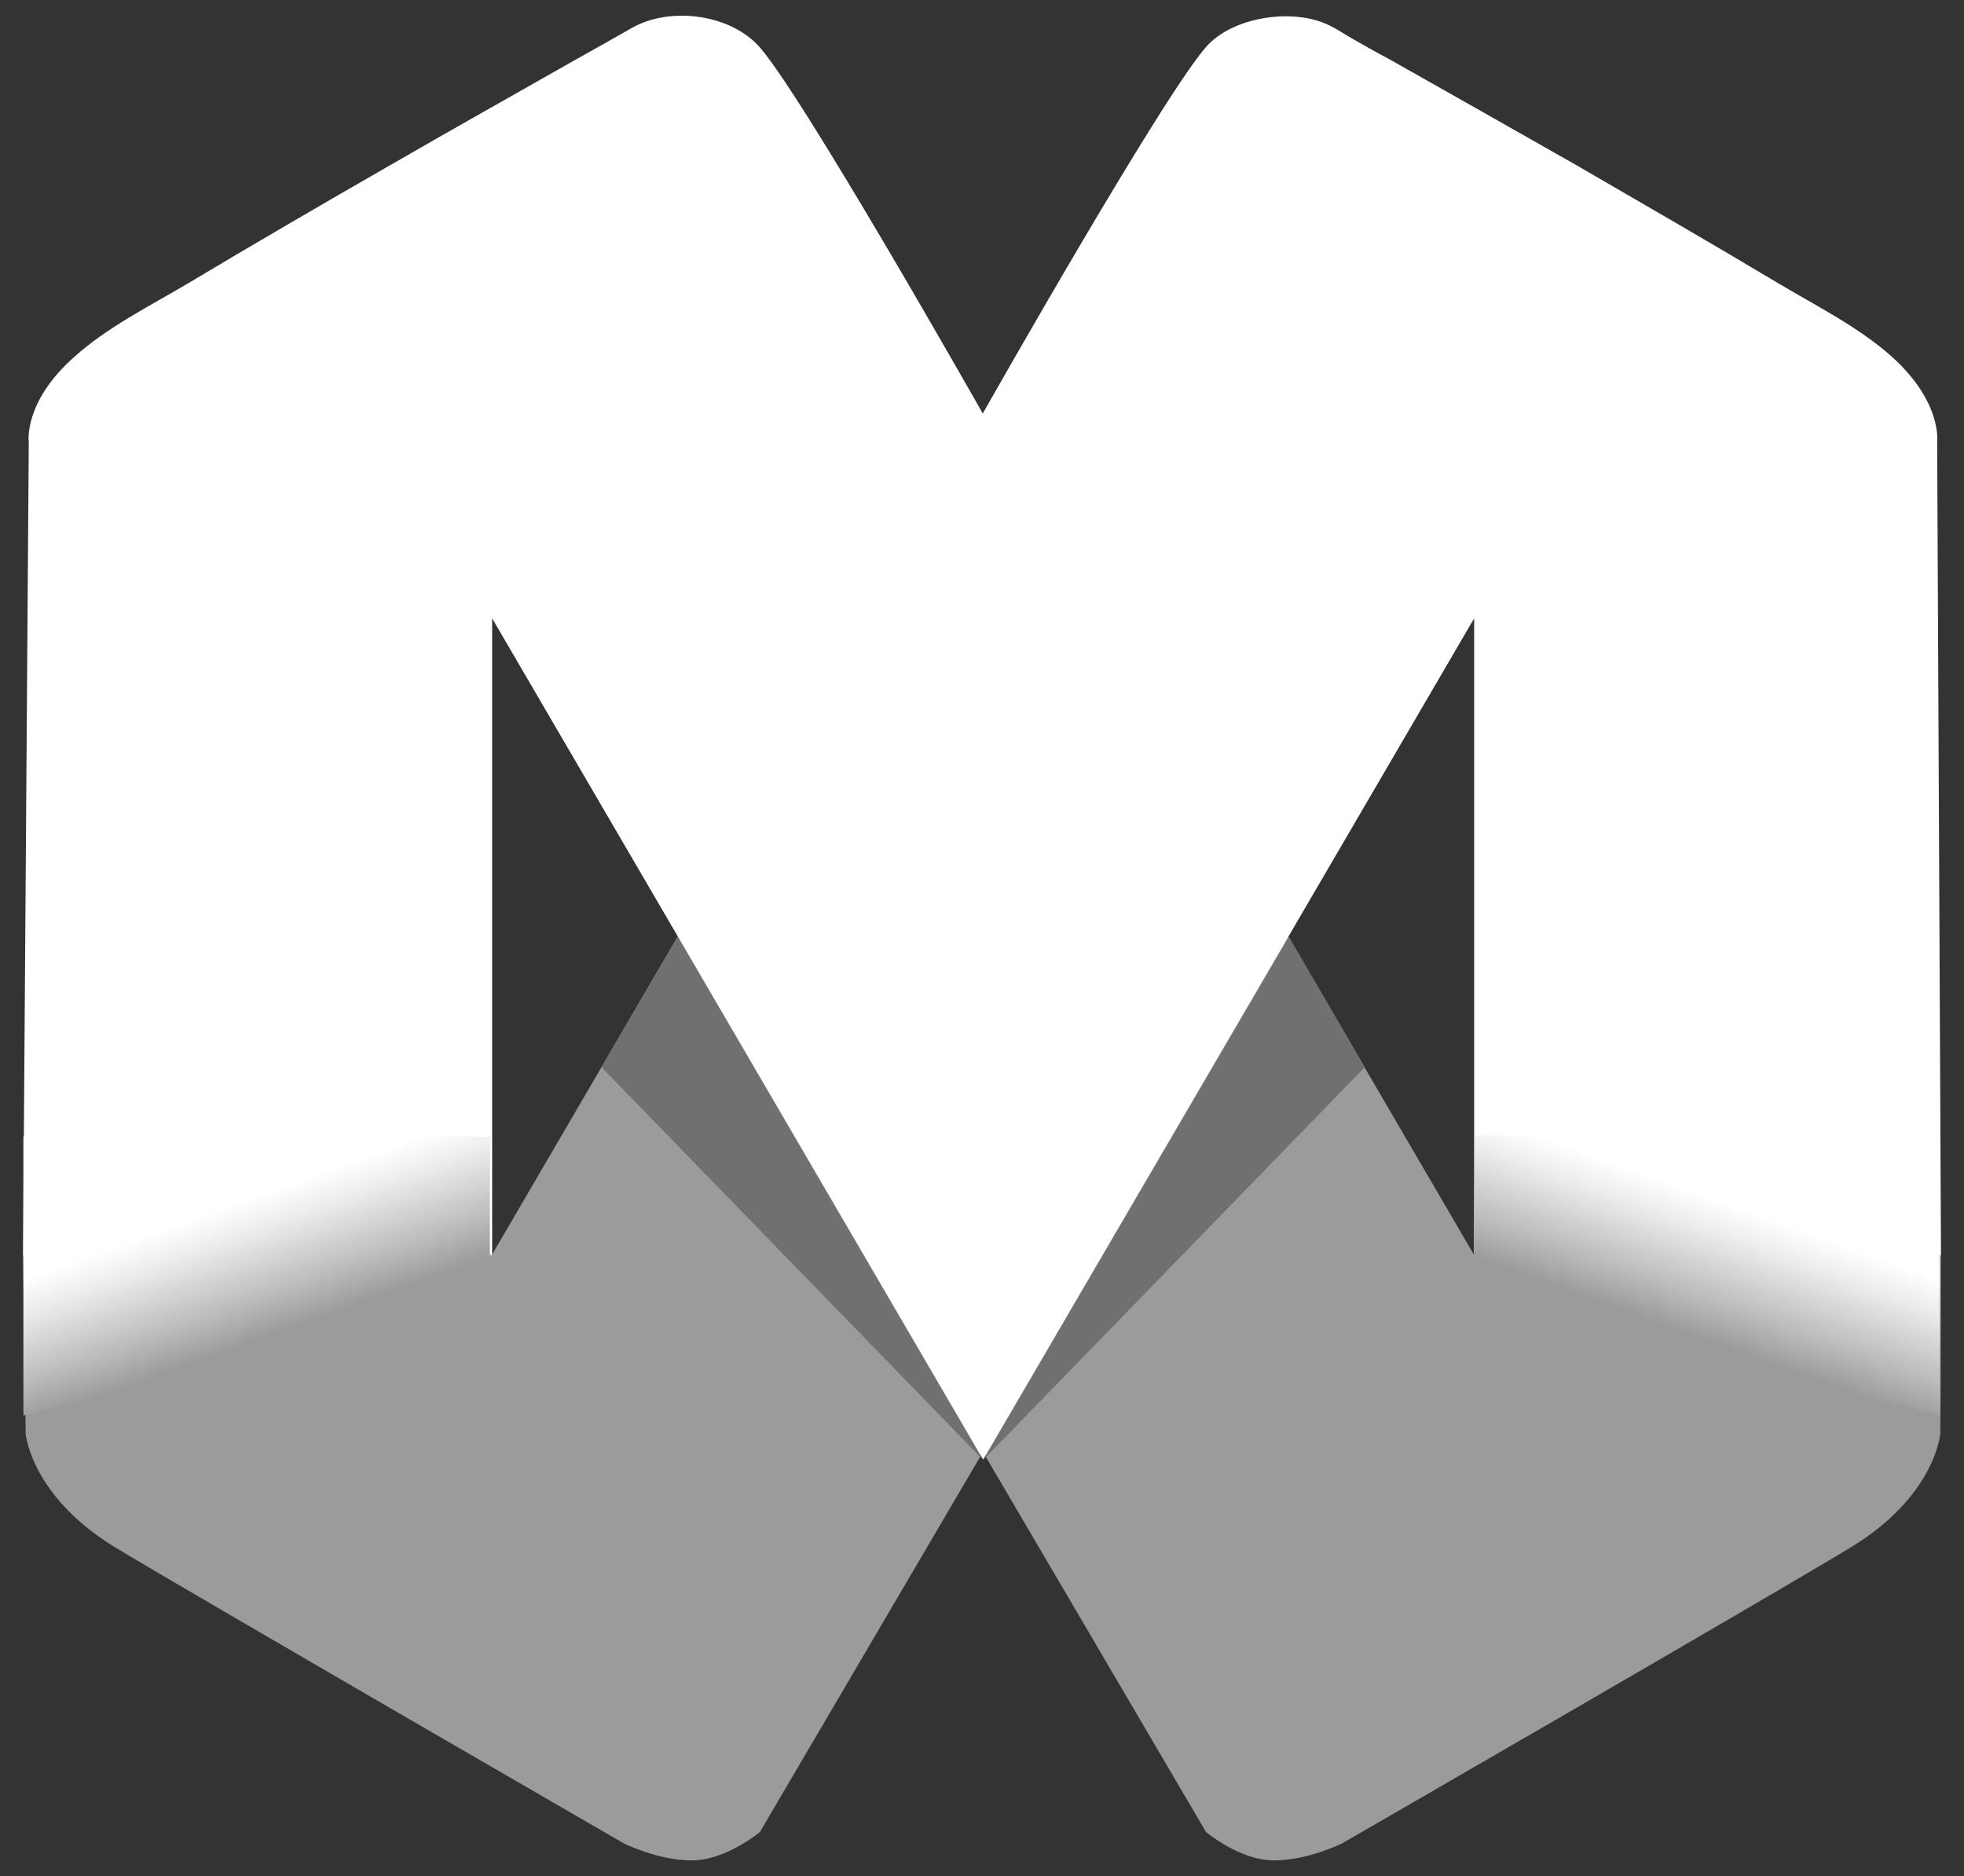 <?xml version="1.0" encoding="utf-8"?>
<!-- Generator: Adobe Illustrator 24.1.0, SVG Export Plug-In . SVG Version: 6.00 Build 0)  -->
<svg version="1.1" id="Livello_1" xmlns="http://www.w3.org/2000/svg" xmlns:xlink="http://www.w3.org/1999/xlink" x="0px" y="0px"
	 viewBox="0 0 512 489.1" style="enable-background:new 0 0 512 489.1;" xml:space="preserve">
<rect x="0" y="0" width="512" height="489.1" fill="#333333" stroke="none"/>
<style type="text/css">
	.st0{fill:#9C9B9B;}
	.st1{fill:#FFFFFF;}
	.st2{fill:#717070;}
	.st3{fill:url(#SVGID_1_);}
	.st4{fill:url(#SVGID_2_);}
</style>
<g>
	<path class="st0" d="M384.3,327.2l-128-219.3l0.7,271.9l57.4,97.8c0,0,8.8,7.4,17.7,7.4c8.8,0,17.7-4.4,17.7-4.4
		s110.4-63.7,132.5-77.1c22.1-13.3,23.5-29.6,23.5-29.6l0.1-9.4l0.1-37.3L384.3,327.2z"/>
	<path class="st0" d="M6,327.2l0.7,46.7c0,0,1.5,16.3,23.5,29.6c22.1,13.3,132.5,77.1,132.5,77.1s8.8,4.4,17.7,4.4
		c8.8,0,17.7-7.4,17.7-7.4l57.4-97.8l0.7-271.9l-128,219.3H6z"/>
	<path class="st1" d="M384.3,327.2v-166l-128,219.3l-128-219.3v166H6l1.5-211.9c0,0-1.5-10.4,11.8-22.2C27.8,85.4,39,79.8,48.8,74
		c17.4-10.4,34.9-20.6,52.5-30.7c16.1-9.3,32.3-18.4,48.5-27.6c5-2.8,10-5.6,14.9-8.4c9.6-5.5,24.7-3.8,32.6,4.2
		c10.3,10.4,58.9,96.3,58.9,96.3s48.6-85.9,58.9-96.3c7.3-7.4,22.9-9.5,32-4.6c1.6,0.8,3.1,1.8,4.6,2.7c3.5,2,7,4,10.6,5.9
		c16.1,9.1,32.2,18.2,48.2,27.3C428.1,53,445.6,63.1,463,73.5c10,6,21.5,11.7,30.2,19.5c13.2,11.9,11.8,22.2,11.8,22.2l1,212"/>
	<polygon class="st2" points="256.2,380.5 156.8,278.2 176.7,244.2 	"/>
	<polygon class="st2" points="256.4,380.5 355.8,278.2 336,244.2 	"/>
	<linearGradient id="SVGID_1_" gradientUnits="userSpaceOnUse" x1="52.611" y1="292.829" x2="114.694" y2="465.869">
		<stop  offset="0.123" style="stop-color:#FFFFFF"/>
		<stop  offset="0.169" style="stop-color:#EDECEC"/>
		<stop  offset="0.26" style="stop-color:#BDBCBC"/>
		<stop  offset="0.316" style="stop-color:#9C9B9B"/>
	</linearGradient>
	<polygon class="st3" points="6.1,296.3 6.1,369 127.7,338 127.7,296.3 	"/>
	
		<linearGradient id="SVGID_2_" gradientUnits="userSpaceOnUse" x1="310.369" y1="292.889" x2="372.452" y2="465.928" gradientTransform="matrix(-1 0 0 1 769.713 0)">
		<stop  offset="0.123" style="stop-color:#FFFFFF"/>
		<stop  offset="0.169" style="stop-color:#EDECEC"/>
		<stop  offset="0.26" style="stop-color:#BDBCBC"/>
		<stop  offset="0.316" style="stop-color:#9C9B9B"/>
	</linearGradient>
	<polygon class="st4" points="505.7,296.3 505.7,369 384.1,338 384.5,296 	"/>
</g>
</svg>
